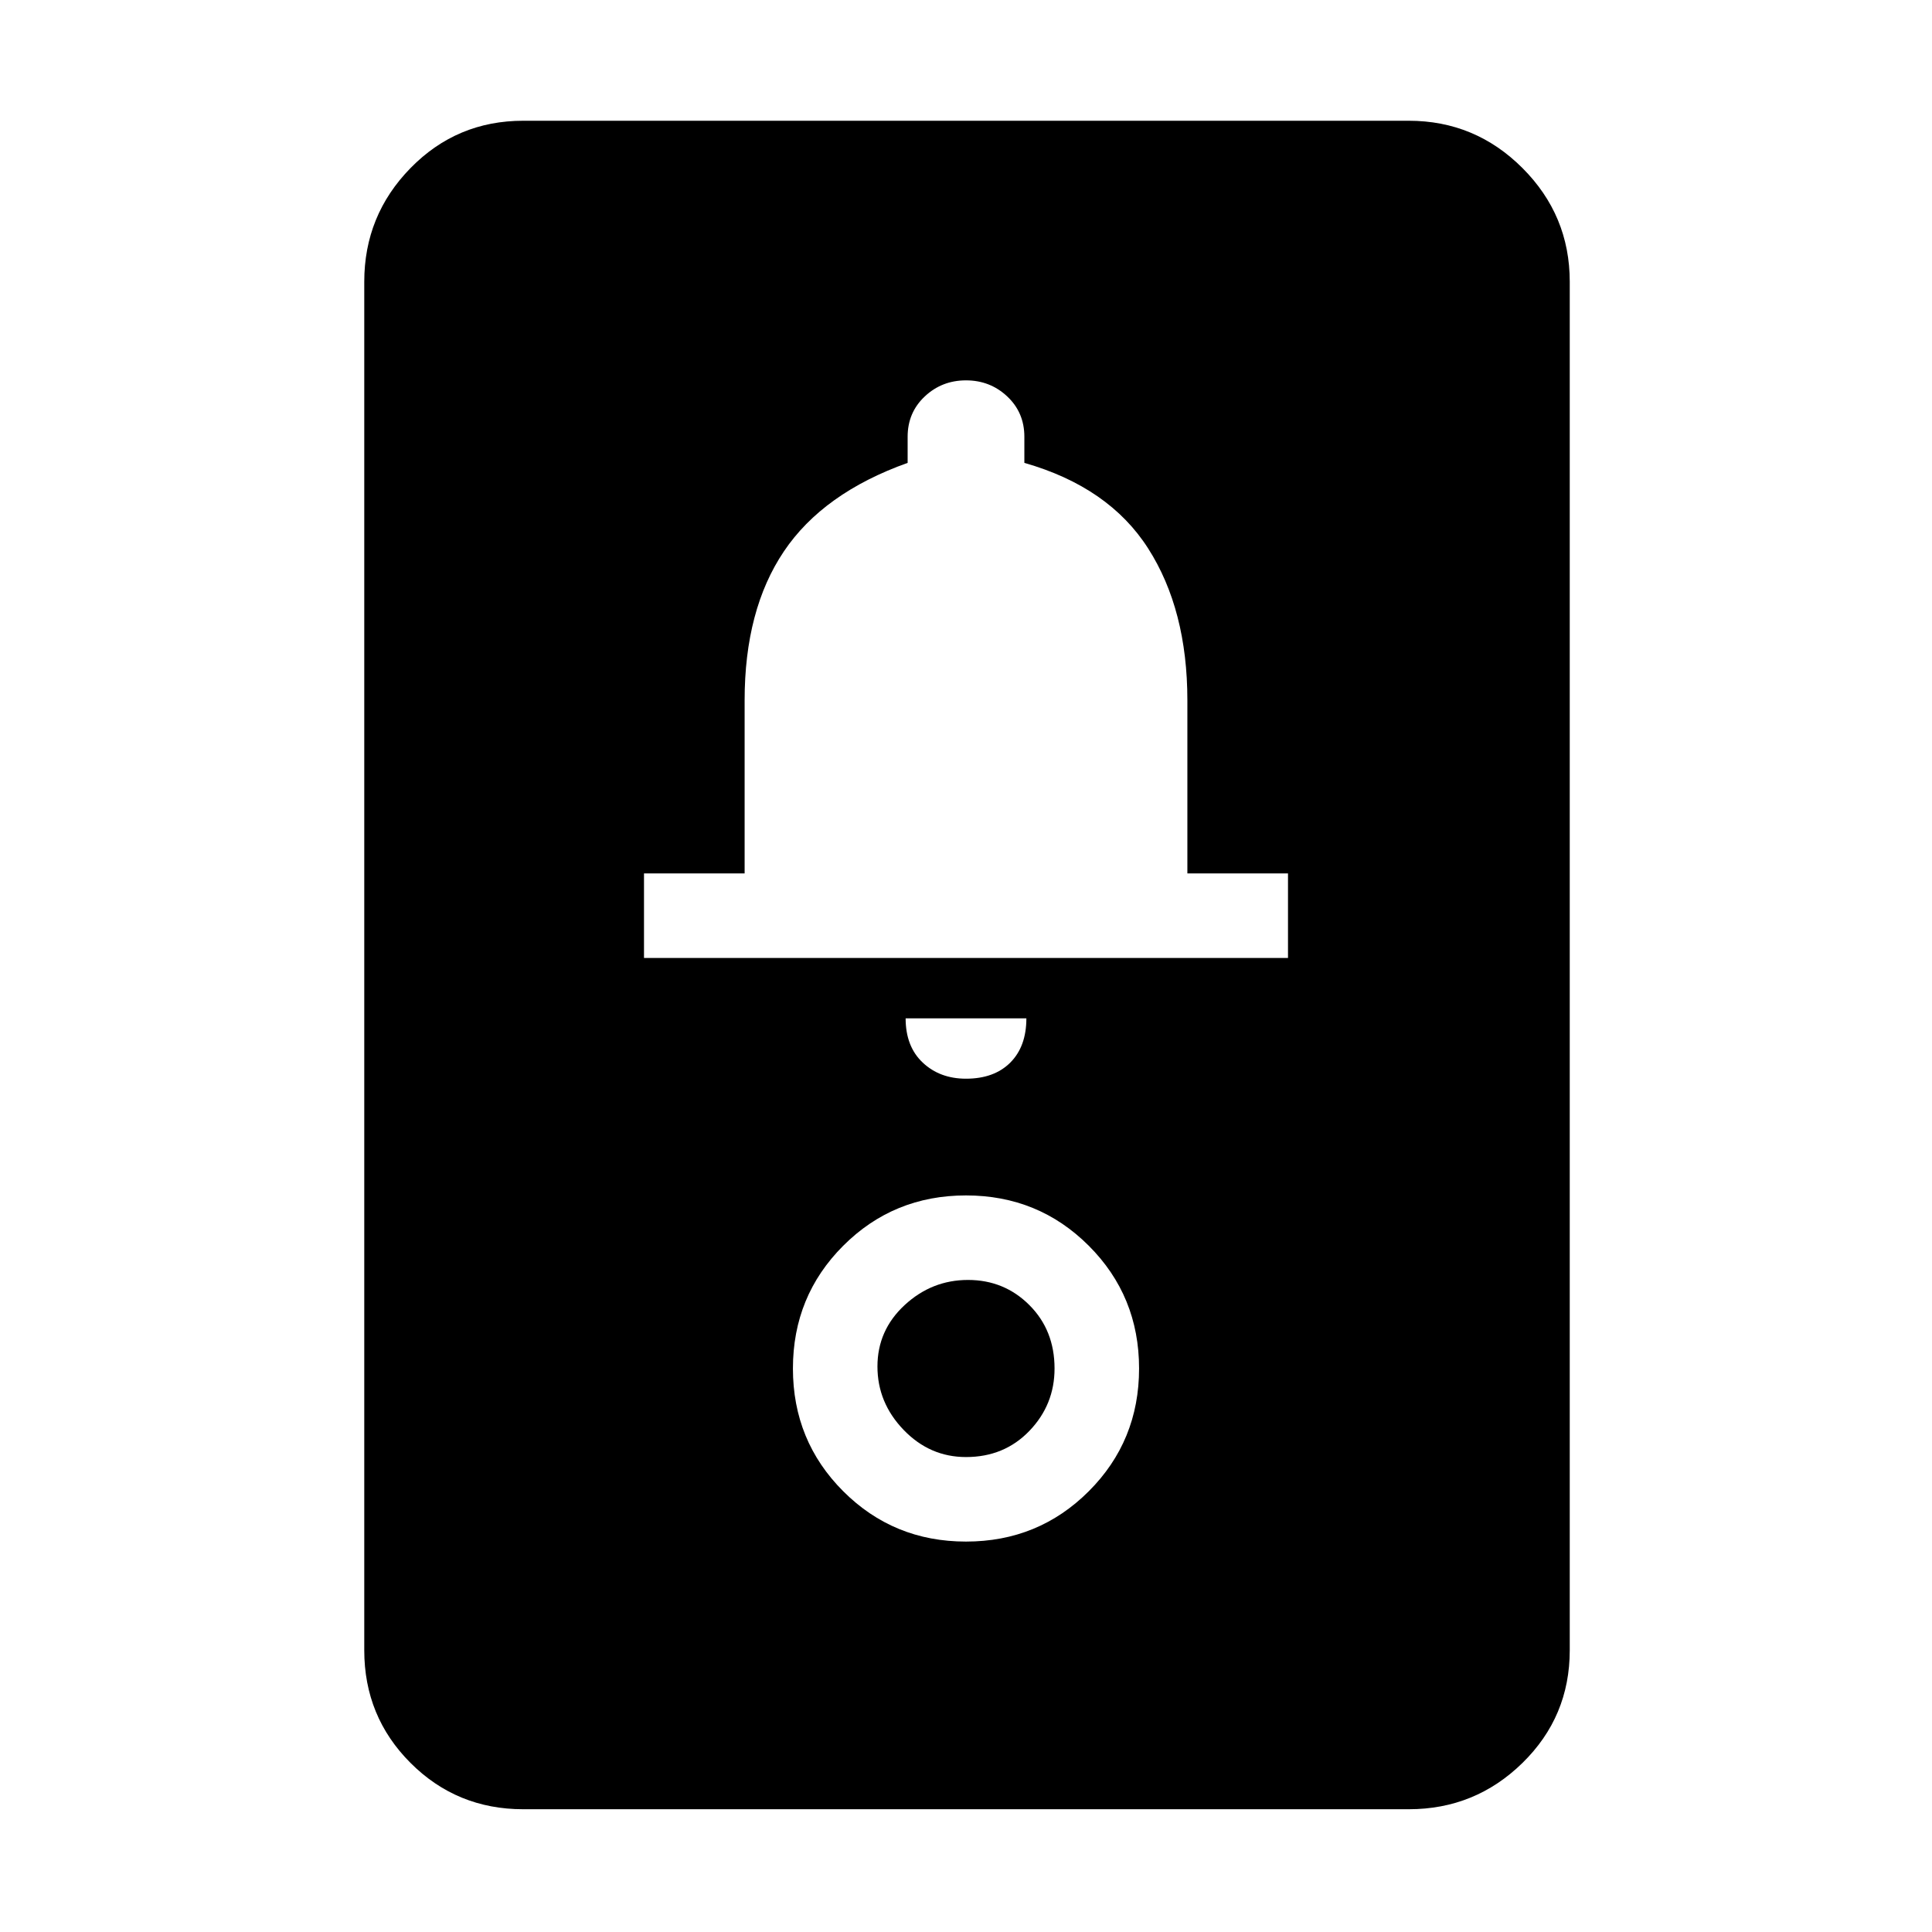 <svg xmlns="http://www.w3.org/2000/svg" width="48" height="48"><path d="M13 44.95q-1.65 0-2.8-1.15T9.05 41V7q0-1.65 1.15-2.825Q11.35 3 13 3h22q1.65 0 2.825 1.175Q39 5.35 39 7v34q0 1.65-1.175 2.8T35 44.95zm11-6.65q1.8 0 3.05-1.25Q28.3 35.8 28.3 34q0-1.8-1.25-3.05Q25.8 29.7 24 29.7q-1.8 0-3.05 1.25Q19.7 32.2 19.7 34q0 1.8 1.25 3.05Q22.2 38.3 24 38.3zm0-2.1q-.9 0-1.55-.675t-.65-1.575q0-.9.675-1.525.675-.625 1.575-.625.9 0 1.525.625.625.625.625 1.575 0 .9-.625 1.55T24 36.2zm0-9.4q.7 0 1.1-.4.4-.4.4-1.1h-3q0 .7.425 1.1.425.4 1.075.4zm-8-3h16v-2.1h-2.5v-4.3q0-2.25-.975-3.775T25.45 11.5v-.65q0-.6-.425-1T24 9.45q-.6 0-1.025.4-.425.4-.425 1v.65q-2.1.75-3.075 2.2-.975 1.45-.975 3.7v4.3H16z"/></svg>